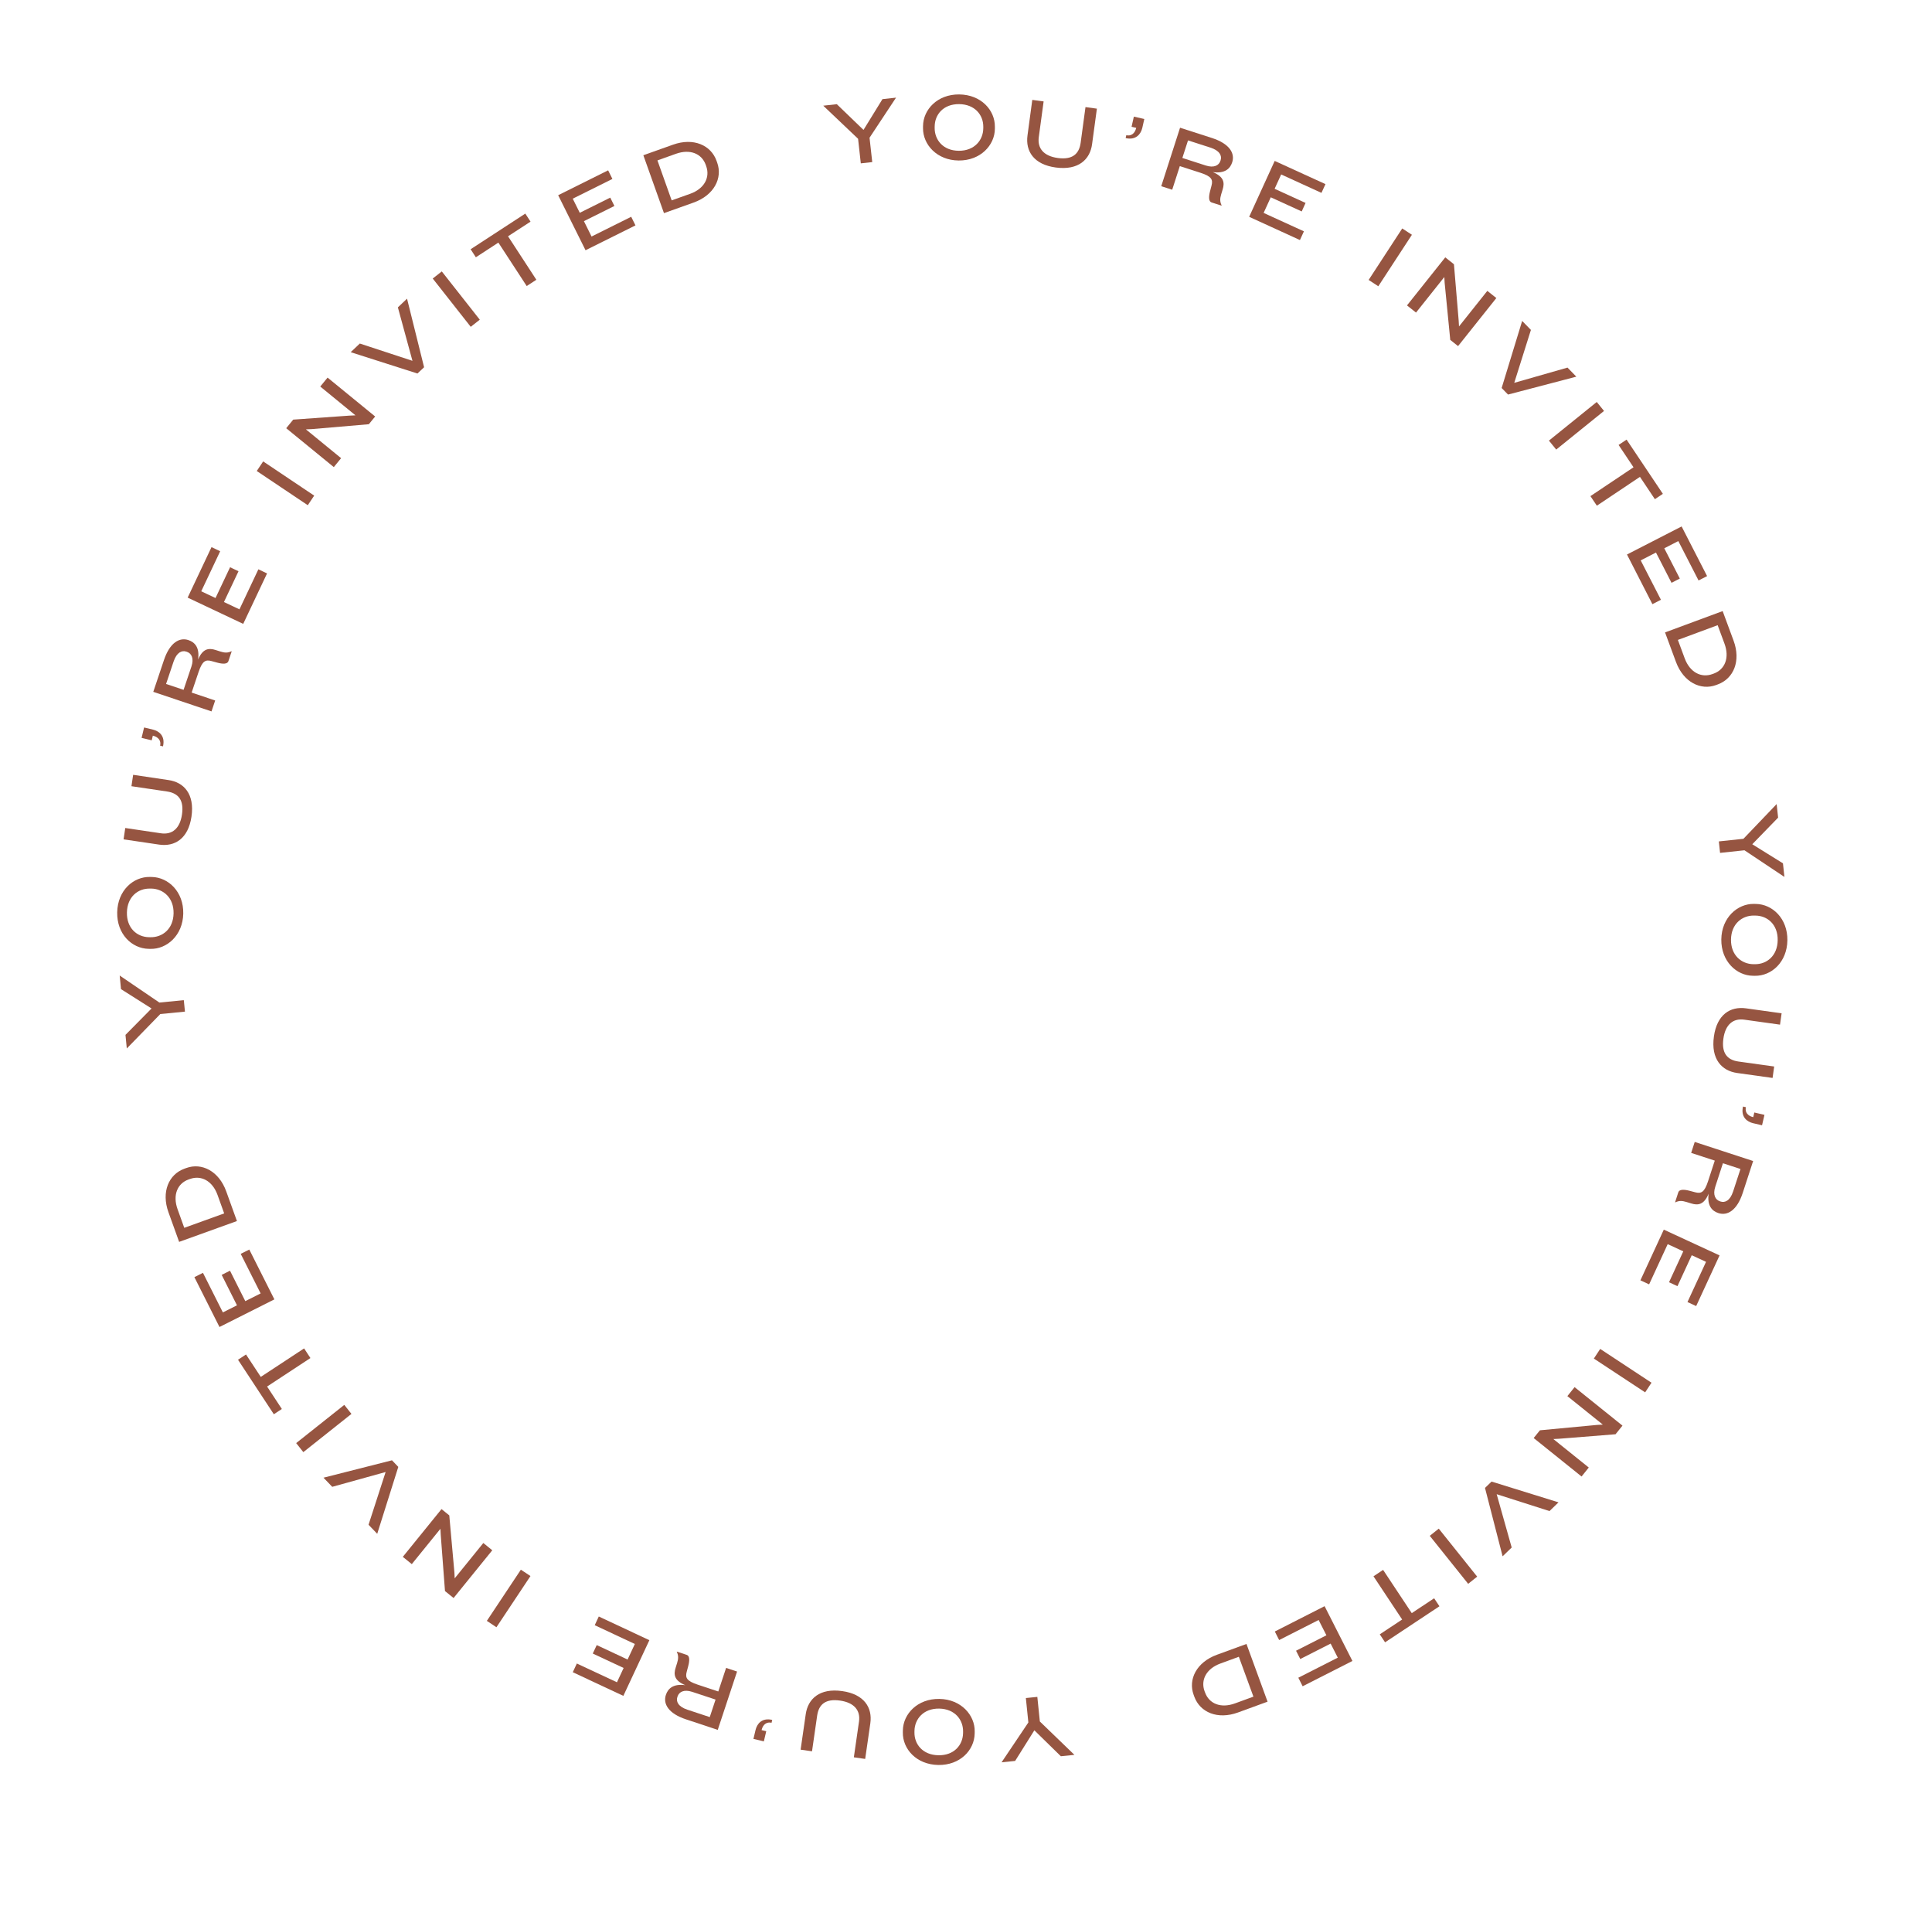 <svg width="401" height="399" viewBox="0 0 401 399" fill="none" xmlns="http://www.w3.org/2000/svg">
<g clip-path="url(#clip0)">
<path d="M180.479 28.581L181.04 33.639L178.665 33.901L178.1 28.8L170.869 21.932L173.686 21.623L179.226 26.961L183.16 20.572L185.978 20.264L180.479 28.581Z" fill="#965541"/>
<path d="M198.967 33.308C194.448 33.266 191.55 29.985 191.58 26.596L191.582 26.172C191.616 22.727 194.574 19.554 199.093 19.597C203.633 19.641 206.528 22.865 206.493 26.31L206.492 26.734C206.469 30.124 203.506 33.353 198.967 33.308ZM204.089 26.329C204.111 23.858 202.33 21.642 199.075 21.609C195.821 21.576 194.022 23.761 194 26.232L193.995 26.535C193.973 29.007 195.73 31.264 198.985 31.289C202.239 31.322 204.063 29.097 204.085 26.626L204.089 26.329Z" fill="#965541"/>
<path d="M219.121 34.759C214.588 34.143 212.818 31.39 213.263 28.115L214.258 20.731L216.612 21.047L215.607 28.465C215.293 30.798 216.64 32.391 219.559 32.79C222.555 33.196 223.975 31.976 224.295 29.643L225.301 22.225L227.668 22.549L226.666 29.932C226.248 33.061 223.878 35.401 219.121 34.759Z" fill="#965541"/>
<path d="M233.636 28.659L233.772 28.063C234.743 28.28 235.552 27.742 235.833 26.53L234.862 26.312L235.34 24.205L237.51 24.695L237.088 26.56C236.8 27.772 235.819 29.157 233.636 28.659Z" fill="#965541"/>
<path d="M251.474 42.014C250.855 41.813 250.858 40.873 251.138 39.753L251.466 38.488C251.784 37.264 251.453 36.593 249.177 35.86L244.88 34.473L243.299 39.375L241.024 38.642L244.929 26.506L251.543 28.637C255.187 29.812 256.359 31.8 255.752 33.677C255.327 35.004 254.248 36.049 251.733 35.719C254.039 36.667 254.209 37.904 253.768 39.329L253.463 40.334C253.213 41.182 253.165 41.828 253.556 42.617L253.537 42.672L251.474 42.014ZM253.353 33.23C253.633 32.357 253.197 31.267 251.251 30.64L246.583 29.136L245.407 32.78L250.275 34.35C251.952 34.89 252.996 34.344 253.305 33.374L253.353 33.23Z" fill="#965541"/>
<path d="M259.273 44.996L264.573 33.397L275.112 38.211L274.277 40.026L265.915 36.204L264.556 39.182L270.981 42.116L270.18 43.878L263.755 40.944L262.275 44.187L270.637 48.008L269.81 49.817L259.273 44.996Z" fill="#965541"/>
<path d="M284.071 58.095L291.045 47.41L293.052 48.721L286.078 59.406L284.071 58.095Z" fill="#965541"/>
<path d="M301.012 70.54L299.847 58.696L299.781 57.489L293.904 64.87L292.032 63.38L299.977 53.407L301.776 54.841L302.757 66.514L302.828 67.743L308.706 60.362L310.577 61.852L302.633 71.824L301.012 70.54Z" fill="#965541"/>
<path d="M313.002 81.881L311.678 80.523L315.935 66.602L317.752 68.468L314.293 79.448L325.347 76.286L327.178 78.168L313.002 81.881Z" fill="#965541"/>
<path d="M321.493 91.437L331.418 83.422L332.925 85.283L323.001 93.298L321.493 91.437Z" fill="#965541"/>
<path d="M340.384 98.962L331.439 104.948L330.105 102.961L339.05 96.975L335.951 92.341L337.608 91.233L345.14 102.487L343.483 103.595L340.384 98.962Z" fill="#965541"/>
<path d="M337.691 115.075L349.031 109.252L354.32 119.557L352.546 120.465L348.346 112.288L345.433 113.783L348.659 120.067L346.936 120.95L343.711 114.667L340.539 116.295L344.74 124.471L342.966 125.379L337.691 115.075Z" fill="#965541"/>
<path d="M347.856 137.367L345.592 131.243L357.547 126.816L359.811 132.94C361.383 137.18 359.812 140.819 356.579 142.017L356.184 142.167C353.01 143.336 349.428 141.6 347.856 137.367ZM355.718 139.781C358.032 138.92 359.011 136.496 357.927 133.569L356.511 129.745L348.256 132.801L349.672 136.625C350.756 139.552 353.113 140.737 355.434 139.884L355.718 139.781Z" fill="#965541"/>
<path d="M362.075 176.457L357.011 176.997L356.757 174.615L361.863 174.072L368.757 166.864L369.059 169.681L363.695 175.205L370.066 179.166L370.368 181.983L362.075 176.457Z" fill="#965541"/>
<path d="M357.27 194.946C357.333 190.429 360.627 187.54 364.015 187.584L364.438 187.592C367.882 187.641 371.039 190.612 370.983 195.129C370.925 199.668 367.688 202.555 364.237 202.506L363.813 202.498C360.425 202.454 357.211 199.485 357.27 194.946ZM364.232 200.096C366.702 200.132 368.932 198.359 368.971 195.105C369.018 191.851 366.835 190.038 364.364 190.01L364.061 190.005C361.591 189.969 359.327 191.724 359.281 194.978C359.234 198.231 361.451 200.062 363.921 200.097L364.232 200.096Z" fill="#965541"/>
<path d="M355.734 215.094C356.364 210.563 359.123 208.8 362.405 209.259L369.785 210.289L369.455 212.642L362.04 211.609C359.708 211.281 358.109 212.628 357.702 215.546C357.282 218.542 358.495 219.967 360.827 220.295L368.242 221.328L367.911 223.702L360.531 222.672C357.41 222.227 355.071 219.849 355.734 215.094Z" fill="#965541"/>
<path d="M361.775 229.64L362.371 229.776C362.147 230.746 362.684 231.563 363.896 231.844L364.121 230.874L366.227 231.366L365.723 233.527L363.86 233.091C362.647 232.81 361.263 231.822 361.775 229.64Z" fill="#965541"/>
<path d="M348.347 247.43C348.548 246.811 349.495 246.815 350.608 247.102L351.872 247.436C353.095 247.754 353.766 247.43 354.513 245.155L355.914 240.859L351.014 239.258L351.753 236.982L363.877 240.943L361.719 247.556C360.529 251.198 358.535 252.362 356.666 251.749C355.34 251.317 354.302 250.232 354.638 247.724C353.684 250.03 352.44 250.192 351.016 249.744L350.011 249.439C349.171 249.183 348.518 249.134 347.729 249.518L347.674 249.499L348.347 247.43ZM357.127 249.351C357.999 249.638 359.089 249.209 359.723 247.257L361.248 242.597L357.605 241.407L356.021 246.267C355.474 247.944 356.02 248.987 356.983 249.303L357.127 249.351Z" fill="#965541"/>
<path d="M345.334 255.184L356.907 260.532L352.053 271.046L350.245 270.212L354.1 261.867L351.131 260.495L348.169 266.911L346.416 266.103L349.377 259.687L346.142 258.193L342.287 266.539L340.479 265.705L345.334 255.184Z" fill="#965541"/>
<path d="M332.132 279.939L342.778 286.953L341.462 288.953L330.816 281.939L332.132 279.939Z" fill="#965541"/>
<path d="M319.622 296.826L331.469 295.711L332.675 295.645L325.319 289.734L326.815 287.87L336.756 295.855L335.316 297.646L323.64 298.578L322.405 298.641L329.761 304.552L328.266 306.416L318.325 298.431L319.622 296.826Z" fill="#965541"/>
<path d="M308.221 308.784L309.585 307.467L323.48 311.778L321.607 313.588L310.645 310.087L313.764 321.153L311.876 322.976L308.221 308.784Z" fill="#965541"/>
<path d="M298.626 317.236L306.595 327.193L304.728 328.686L296.759 318.729L298.626 317.236Z" fill="#965541"/>
<path d="M291.026 336.093L285.078 327.123L287.072 325.796L293.02 334.766L297.666 331.689L298.767 333.345L287.482 340.826L286.381 339.17L291.026 336.093Z" fill="#965541"/>
<path d="M274.928 333.323L280.705 344.695L270.375 349.947L269.475 348.174L277.669 344.01L276.182 341.091L269.879 344.294L269.003 342.572L275.306 339.369L273.692 336.192L265.498 340.356L264.598 338.582L274.928 333.323Z" fill="#965541"/>
<path d="M252.58 343.407L258.716 341.165L263.091 353.144L256.956 355.386C252.71 356.936 249.073 355.351 247.889 352.112L247.746 351.718C246.579 348.53 248.335 344.957 252.58 343.407ZM250.125 351.258C250.971 353.578 253.394 354.571 256.326 353.502L260.157 352.1L257.13 343.826L253.3 345.228C250.368 346.297 249.169 348.653 250.015 350.973L250.125 351.258Z" fill="#965541"/>
<path d="M213.442 357.459L212.924 352.39L215.305 352.15L215.827 357.254L223.003 364.182L220.188 364.47L214.687 359.085L210.699 365.441L207.883 365.729L213.442 357.459Z" fill="#965541"/>
<path d="M194.982 352.572C199.498 352.649 202.372 355.956 202.306 359.349L202.298 359.772C202.235 363.215 199.251 366.365 194.736 366.28C190.2 366.201 187.328 362.951 187.391 359.508L187.399 359.085C187.457 355.691 190.446 352.492 194.982 352.572ZM189.801 359.503C189.758 361.973 191.516 364.208 194.768 364.262C198.021 364.323 199.84 362.147 199.889 359.685L199.894 359.382C199.937 356.912 198.196 354.643 194.944 354.582C191.692 354.522 189.848 356.73 189.805 359.2L189.801 359.503Z" fill="#965541"/>
<path d="M174.835 350.952C179.365 351.603 181.112 354.375 180.64 357.648L179.574 365.026L177.222 364.689L178.291 357.277C178.625 354.945 177.287 353.339 174.369 352.919C171.375 352.485 169.943 353.69 169.608 356.028L168.54 363.441L166.173 363.103L167.239 355.726C167.691 352.599 170.075 350.267 174.835 350.952Z" fill="#965541"/>
<path d="M160.281 356.929L160.138 357.524C159.169 357.293 158.352 357.83 158.071 359.043L159.041 359.274L158.542 361.38L156.381 360.869L156.824 359.006C157.105 357.794 158.099 356.416 160.281 356.929Z" fill="#965541"/>
<path d="M142.54 343.433C143.159 343.635 143.148 344.581 142.861 345.701L142.527 346.958C142.203 348.181 142.526 348.852 144.8 349.606L149.087 351.027L150.709 346.135L152.983 346.889L148.974 358.995L142.379 356.81C138.745 355.607 137.588 353.614 138.208 351.738C138.647 350.412 139.732 349.382 142.239 349.724C139.934 348.763 139.779 347.52 140.234 346.097L140.546 345.092C140.802 344.252 140.858 343.599 140.474 342.81L140.493 342.755L142.54 343.433ZM140.585 352.204C140.298 353.076 140.72 354.166 142.664 354.806L147.316 356.344L148.519 352.709L143.668 351.105C141.999 350.552 140.949 351.09 140.632 352.059L140.585 352.204Z" fill="#965541"/>
<path d="M134.782 340.385L129.38 351.94L118.885 347.03L119.726 345.223L128.054 349.119L129.439 346.15L123.034 343.155L123.856 341.402L130.261 344.398L131.768 341.171L123.441 337.275L124.281 335.468L134.782 340.385Z" fill="#965541"/>
<path d="M110.101 327.076L103.041 337.697L101.049 336.374L108.11 325.753L110.101 327.076Z" fill="#965541"/>
<path d="M93.251 314.483L94.316 326.34L94.374 327.547L100.319 320.214L102.174 321.724L94.143 331.632L92.36 330.186L91.478 318.5L91.415 317.265L85.471 324.597L83.608 323.088L91.639 313.179L93.251 314.483Z" fill="#965541"/>
<path d="M81.36 303.052L82.669 304.423L78.296 318.306L76.493 316.427L80.041 305.483L68.959 308.557L67.144 306.663L81.36 303.052Z" fill="#965541"/>
<path d="M72.945 293.425L62.958 301.357L61.472 299.483L71.46 291.552L72.945 293.425Z" fill="#965541"/>
<path d="M54.126 285.744L63.12 279.833L64.432 281.832L55.437 287.743L58.499 292.402L56.836 293.495L49.401 282.186L51.063 281.092L54.126 285.744Z" fill="#965541"/>
<path d="M56.95 269.657L45.554 275.389L40.346 265.042L42.126 264.149L46.26 272.362L49.185 270.89L46.011 264.575L47.739 263.706L50.913 270.021L54.096 268.422L49.962 260.209L51.742 259.316L56.95 269.657Z" fill="#965541"/>
<path d="M46.963 247.26L49.177 253.4L37.181 257.725L34.968 251.584C33.433 247.333 35.038 243.705 38.283 242.535L38.677 242.392C41.864 241.239 45.435 243.009 46.963 247.26ZM39.129 244.777C36.803 245.616 35.803 248.031 36.865 250.97L38.245 254.806L46.529 251.816L45.149 247.98C44.088 245.041 41.739 243.836 39.42 244.675L39.129 244.777Z" fill="#965541"/>
<path d="M33.08 208.057L38.153 207.56L38.387 209.94L33.277 210.441L26.317 217.587L26.044 214.765L31.454 209.288L25.115 205.273L24.842 202.451L33.08 208.057Z" fill="#965541"/>
<path d="M38.036 189.616C37.937 194.137 34.618 196.996 31.233 196.917L30.809 196.909C27.361 196.831 24.227 193.834 24.326 189.313C24.426 184.778 27.683 181.914 31.131 181.991L31.555 181.999C34.947 182.079 38.137 185.081 38.036 189.616ZM31.122 184.407C28.653 184.35 26.411 186.108 26.343 189.359C26.275 192.618 28.435 194.443 30.904 194.493L31.208 194.498C33.676 194.555 35.959 192.822 36.027 189.563C36.095 186.305 33.894 184.462 31.425 184.405L31.122 184.407Z" fill="#965541"/>
<path d="M39.739 169.496C39.066 174.025 36.296 175.758 33.016 175.278L25.648 174.185L25.999 171.834L33.402 172.93C35.733 173.271 37.344 171.947 37.772 169.03C38.213 166.037 37.015 164.606 34.685 164.257L27.282 163.161L27.634 160.796L35.002 161.889C38.127 162.348 40.444 164.745 39.739 169.496Z" fill="#965541"/>
<path d="M33.83 154.891L33.234 154.748C33.466 153.779 32.935 152.963 31.724 152.668L31.492 153.637L29.388 153.131L29.906 150.971L31.768 151.421C32.98 151.709 34.349 152.71 33.83 154.891Z" fill="#965541"/>
<path d="M47.404 137.22C47.195 137.838 46.25 137.82 45.137 137.527L43.881 137.185C42.658 136.854 41.988 137.178 41.221 139.444L39.778 143.729L44.66 145.372L43.9 147.638L31.814 143.574L34.027 136.988C35.251 133.355 37.249 132.213 39.117 132.84C40.443 133.286 41.472 134.378 41.109 136.883C42.083 134.586 43.326 134.438 44.749 134.893L45.753 135.213C46.593 135.475 47.245 135.532 48.033 135.154L48.088 135.173L47.404 137.22ZM38.644 135.223C37.772 134.929 36.683 135.351 36.028 137.294L34.469 141.944L38.103 143.161L39.735 138.313C40.295 136.644 39.757 135.594 38.795 135.271L38.644 135.223Z" fill="#965541"/>
<path d="M50.48 129.471L38.95 124.021L43.9 113.543L45.699 114.398L41.77 122.709L44.73 124.108L47.753 117.719L49.504 118.548L46.482 124.937L49.7 126.458L53.63 118.147L55.429 119.001L50.48 129.471Z" fill="#965541"/>
<path d="M63.882 104.846L53.293 97.746L54.623 95.754L65.212 102.855L63.882 104.846Z" fill="#965541"/>
<path d="M76.555 88.037L64.696 89.053L63.49 89.104L70.798 95.082L69.282 96.937L59.406 88.866L60.859 87.083L72.547 86.251L73.781 86.195L66.473 80.217L67.99 78.362L77.866 86.433L76.555 88.037Z" fill="#965541"/>
<path d="M88.023 76.213L86.646 77.514L72.789 73.087L74.681 71.292L85.608 74.881L82.583 63.789L84.484 61.981L88.023 76.213Z" fill="#965541"/>
<path d="M97.704 67.824L89.818 57.804L91.697 56.326L99.583 66.346L97.704 67.824Z" fill="#965541"/>
<path d="M105.446 49.036L111.326 58.057L109.32 59.361L103.439 50.348L98.768 53.394L97.682 51.725L109.03 44.328L110.116 45.997L105.446 49.036Z" fill="#965541"/>
<path d="M121.533 51.932L115.852 40.512L126.224 35.348L127.109 37.134L118.878 41.231L120.336 44.162L126.663 41.011L127.524 42.745L121.197 45.897L122.781 49.086L131.012 44.989L131.897 46.775L121.533 51.932Z" fill="#965541"/>
<path d="M143.963 42.039L137.811 44.231L133.531 32.217L139.683 30.026C143.94 28.505 147.567 30.125 148.722 33.375L148.864 33.769C150.004 36.955 148.22 40.519 143.963 42.039ZM146.481 34.207C145.649 31.882 143.235 30.869 140.297 31.916L136.456 33.289L139.409 41.584L143.251 40.218C146.188 39.171 147.408 36.824 146.583 34.499L146.481 34.207Z" fill="#965541"/>
</g>
<defs>
<clipPath id="clip0">
<rect x="31.555" width="370.45" height="368.26" transform="rotate(4.915 31.555 0)" fill="white"/>
</clipPath>
</defs>
</svg>
